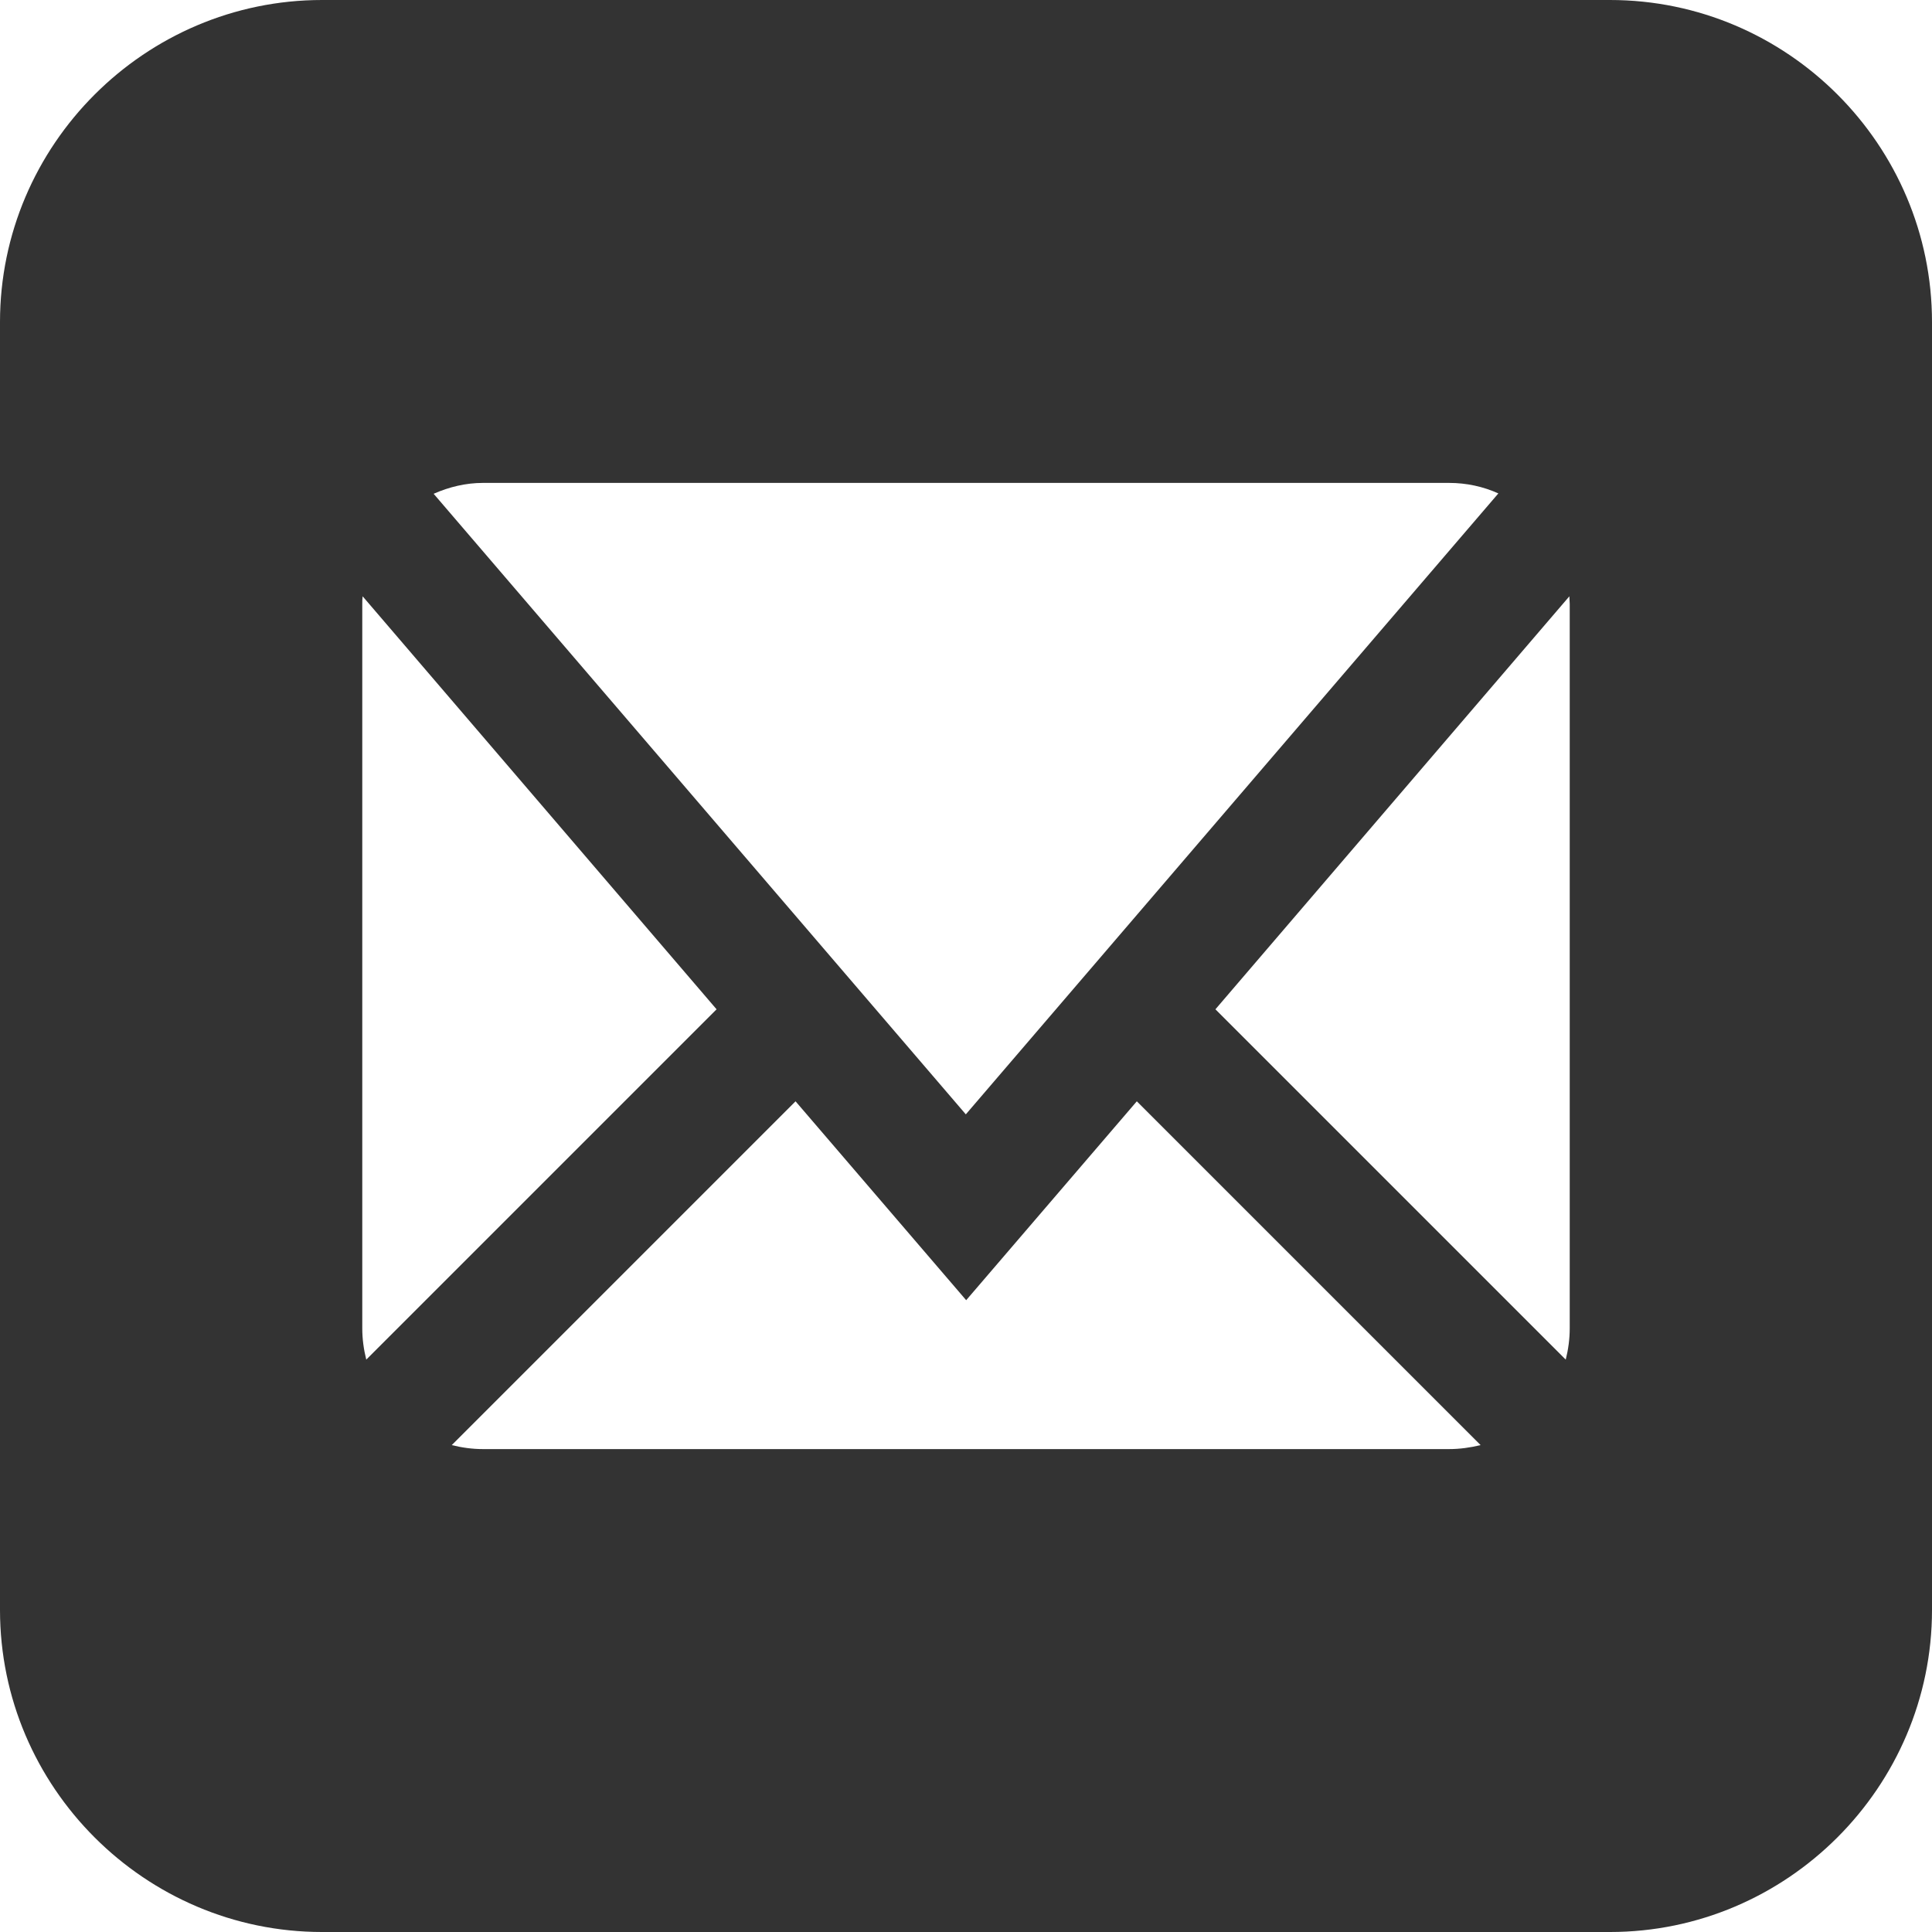<?xml version="1.0" encoding="utf-8"?>
<!-- Generator: Adobe Illustrator 18.0.0, SVG Export Plug-In . SVG Version: 6.00 Build 0)  -->
<!DOCTYPE svg PUBLIC "-//W3C//DTD SVG 1.1//EN" "http://www.w3.org/Graphics/SVG/1.1/DTD/svg11.dtd">
<svg version="1.1" id="Capa_1" xmlns="http://www.w3.org/2000/svg" xmlns:xlink="http://www.w3.org/1999/xlink" x="0px" y="0px"
	 width="533.3px" height="533.3px" viewBox="0 0 533.3 533.3" enable-background="new 0 0 533.3 533.3" xml:space="preserve">
<g>
	<path fill="#333333" d="M444.4,0H88.9C40,0,0,40,0,88.9v355.5c0,48.9,40,88.9,88.9,88.9h355.5c48.9,0,88.9-40,88.9-88.9V88.9
		C533.3,40,493.4,0,444.4,0z M133.3,133.3H400c4.8,0,9.4,1,13.6,2.9l-147,171.4L119.7,136.3C124,134.4,128.6,133.3,133.3,133.3z
		 M100,366.7v-200c0-0.7,0-1.4,0.1-2.1l97.7,114l-96.7,96.7C100.4,372.5,100,369.6,100,366.7z M400,400H133.3
		c-2.9,0-5.8-0.4-8.6-1.1l94.9-94.9l47.1,54.9l47.1-54.9l94.9,94.9C405.8,399.6,402.9,400,400,400z M433.3,366.7
		c0,2.9-0.4,5.8-1.1,8.6l-96.7-96.7l97.7-114c0,0.7,0.1,1.4,0.1,2.1V366.7z"/>
</g>
</svg>
